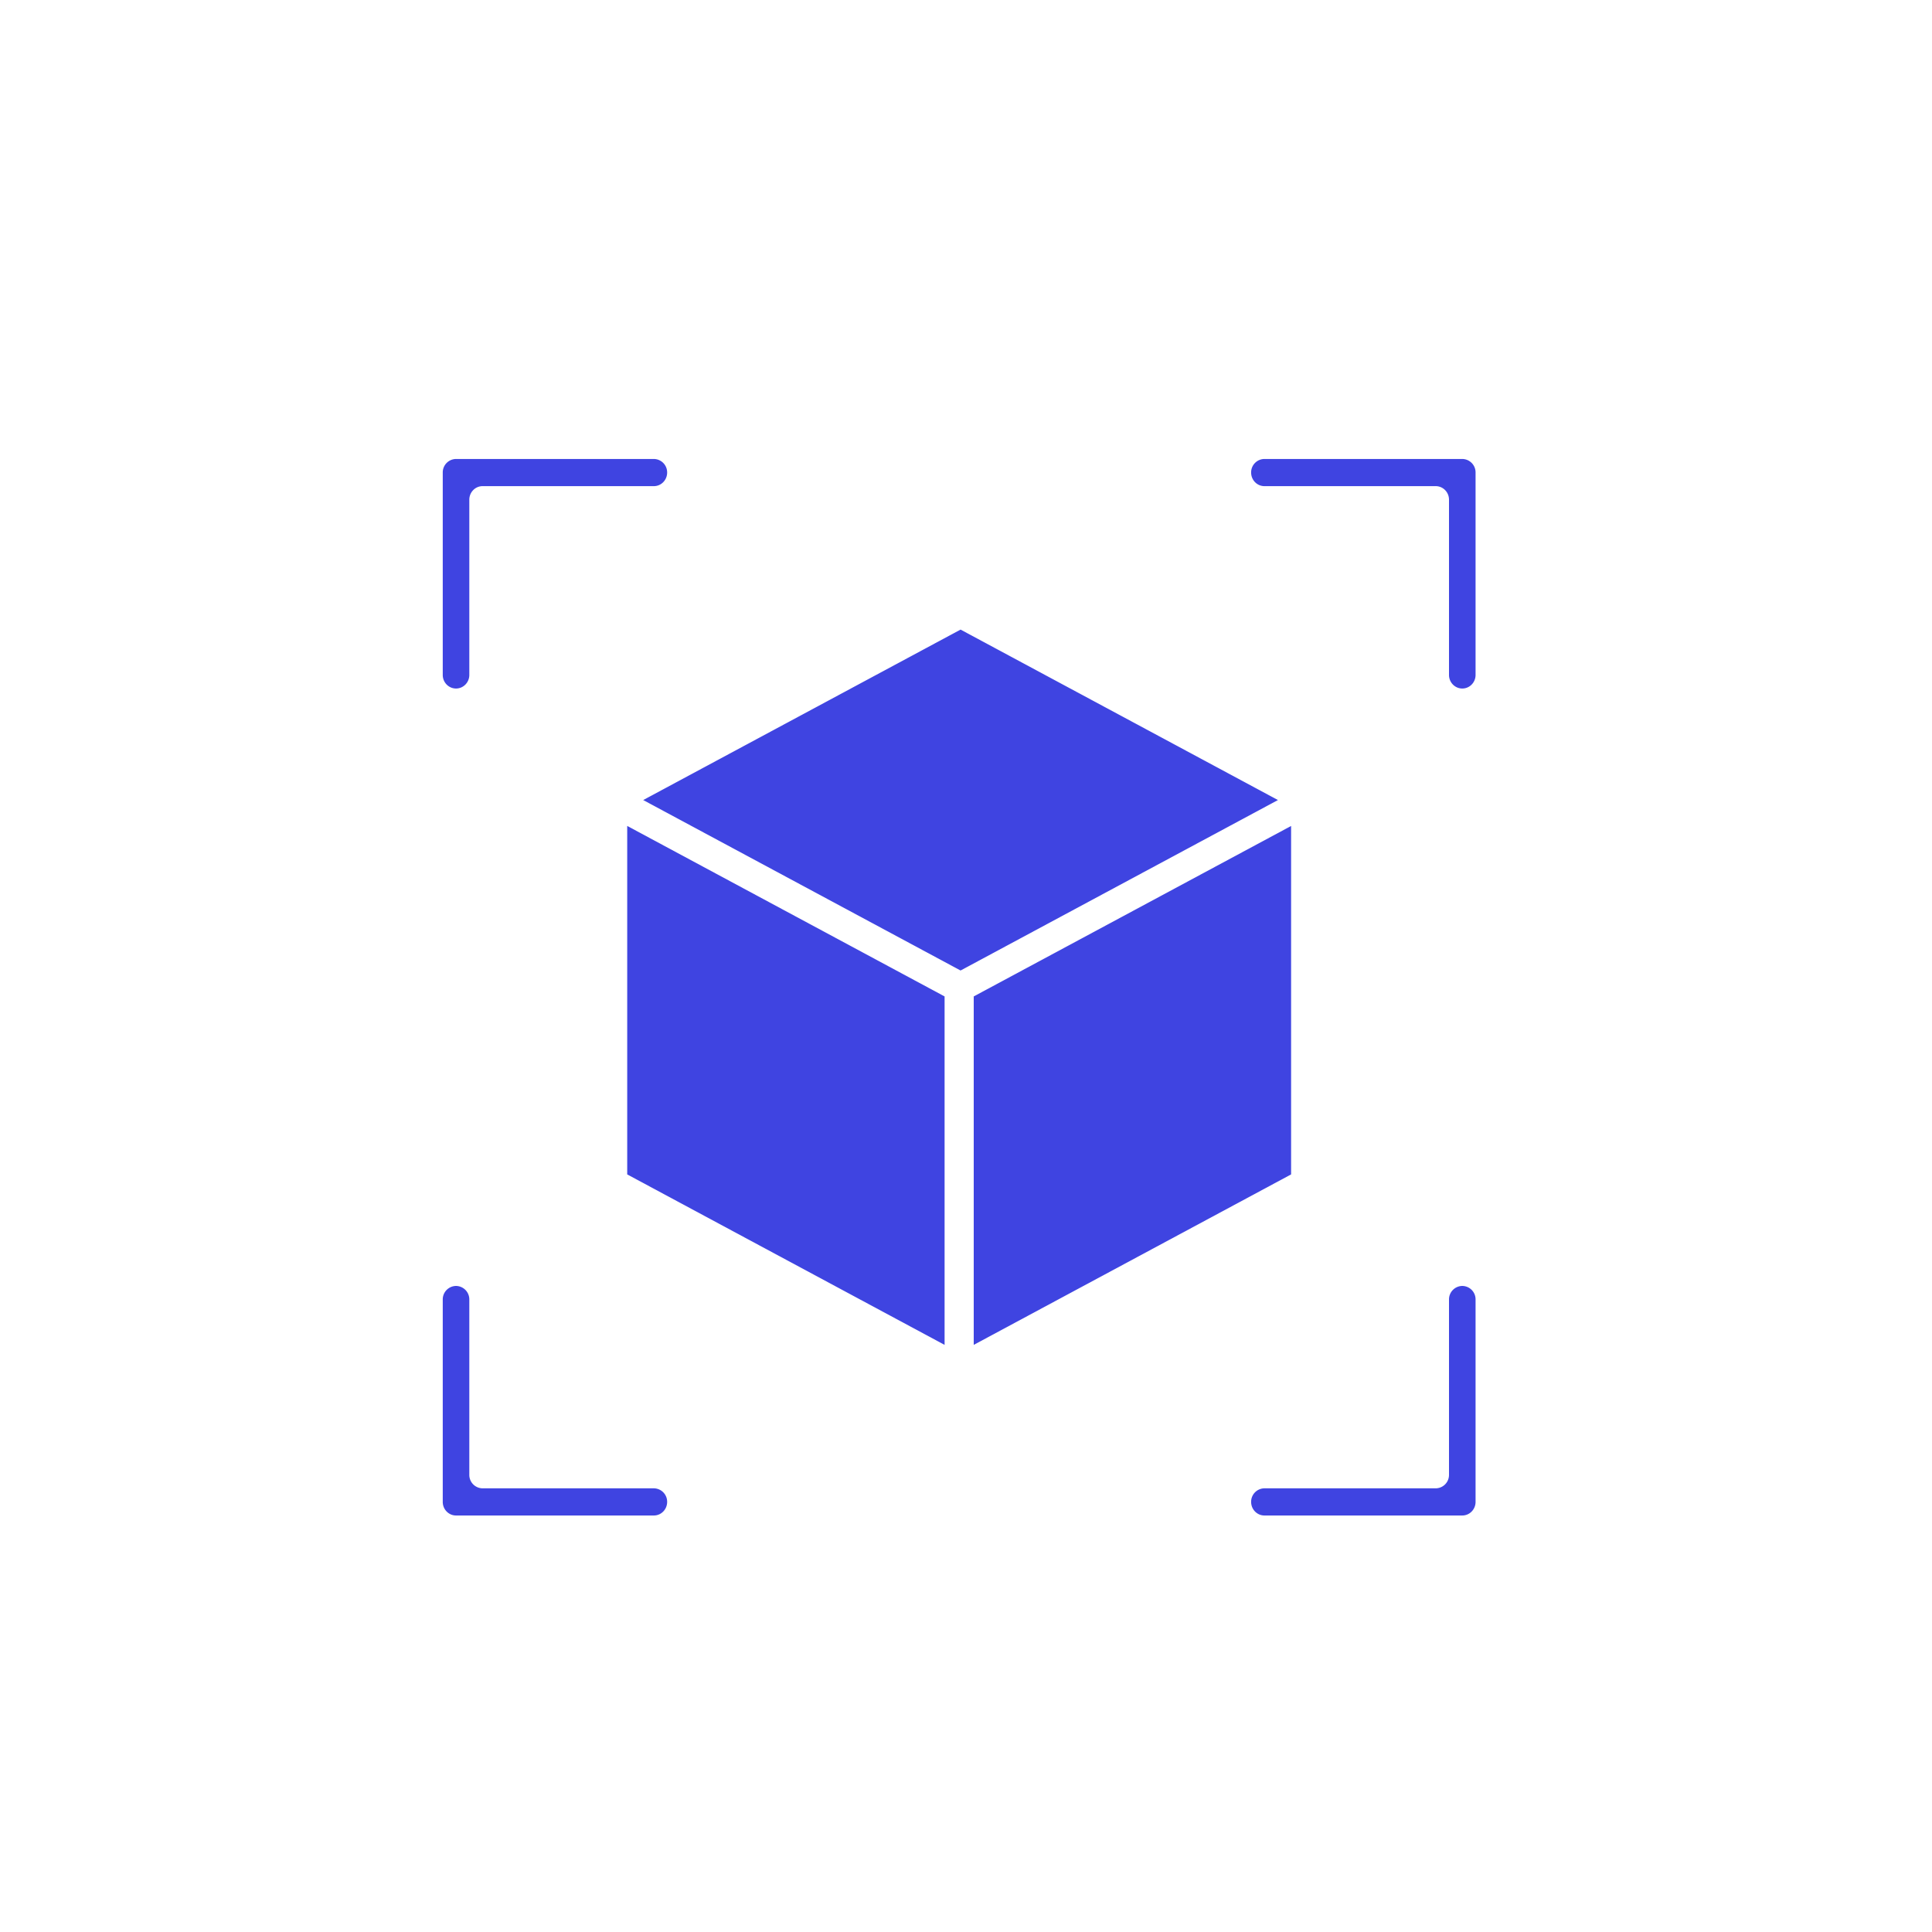 <svg xmlns="http://www.w3.org/2000/svg" width="48" height="48" viewBox="0 0 48 48">
    <g fill="#3F44E1" fill-rule="evenodd">
        <path d="M31.75 19.877l-7.885-4.235-7.885 4.235 7.885 4.235zM15.583 20.52v8.658l7.885 4.235v-8.657zM24.192 33.413v-8.657l7.885-4.235v8.657zM16.575 11.74a.334.334 0 0 0-.33-.337H11.33a.334.334 0 0 0-.33.337v5.029c0 .186.148.337.33.337.182 0 .33-.151.33-.337v-4.354c0-.186.147-.337.33-.337h4.255c.182 0 .33-.151.33-.338M36.33 17.106c.182 0 .33-.15.33-.337V11.74a.334.334 0 0 0-.33-.337h-4.916a.333.333 0 0 0-.33.337c0 .187.148.338.33.338h4.256c.182 0 .33.15.33.337v4.354c0 .186.148.337.33.337M31.084 37.314c0 .187.148.338.33.338h4.916c.182 0 .33-.151.33-.338v-5.028a.333.333 0 0 0-.33-.337.334.334 0 0 0-.33.337v4.353a.333.333 0 0 1-.33.338h-4.256a.334.334 0 0 0-.33.337M11.33 31.949a.334.334 0 0 0-.33.337v5.028c0 .187.148.338.33.338h4.915c.182 0 .33-.151.33-.338a.334.334 0 0 0-.33-.337H11.99a.333.333 0 0 1-.33-.337v-4.354a.334.334 0 0 0-.33-.337"/>
    </g>
</svg>
